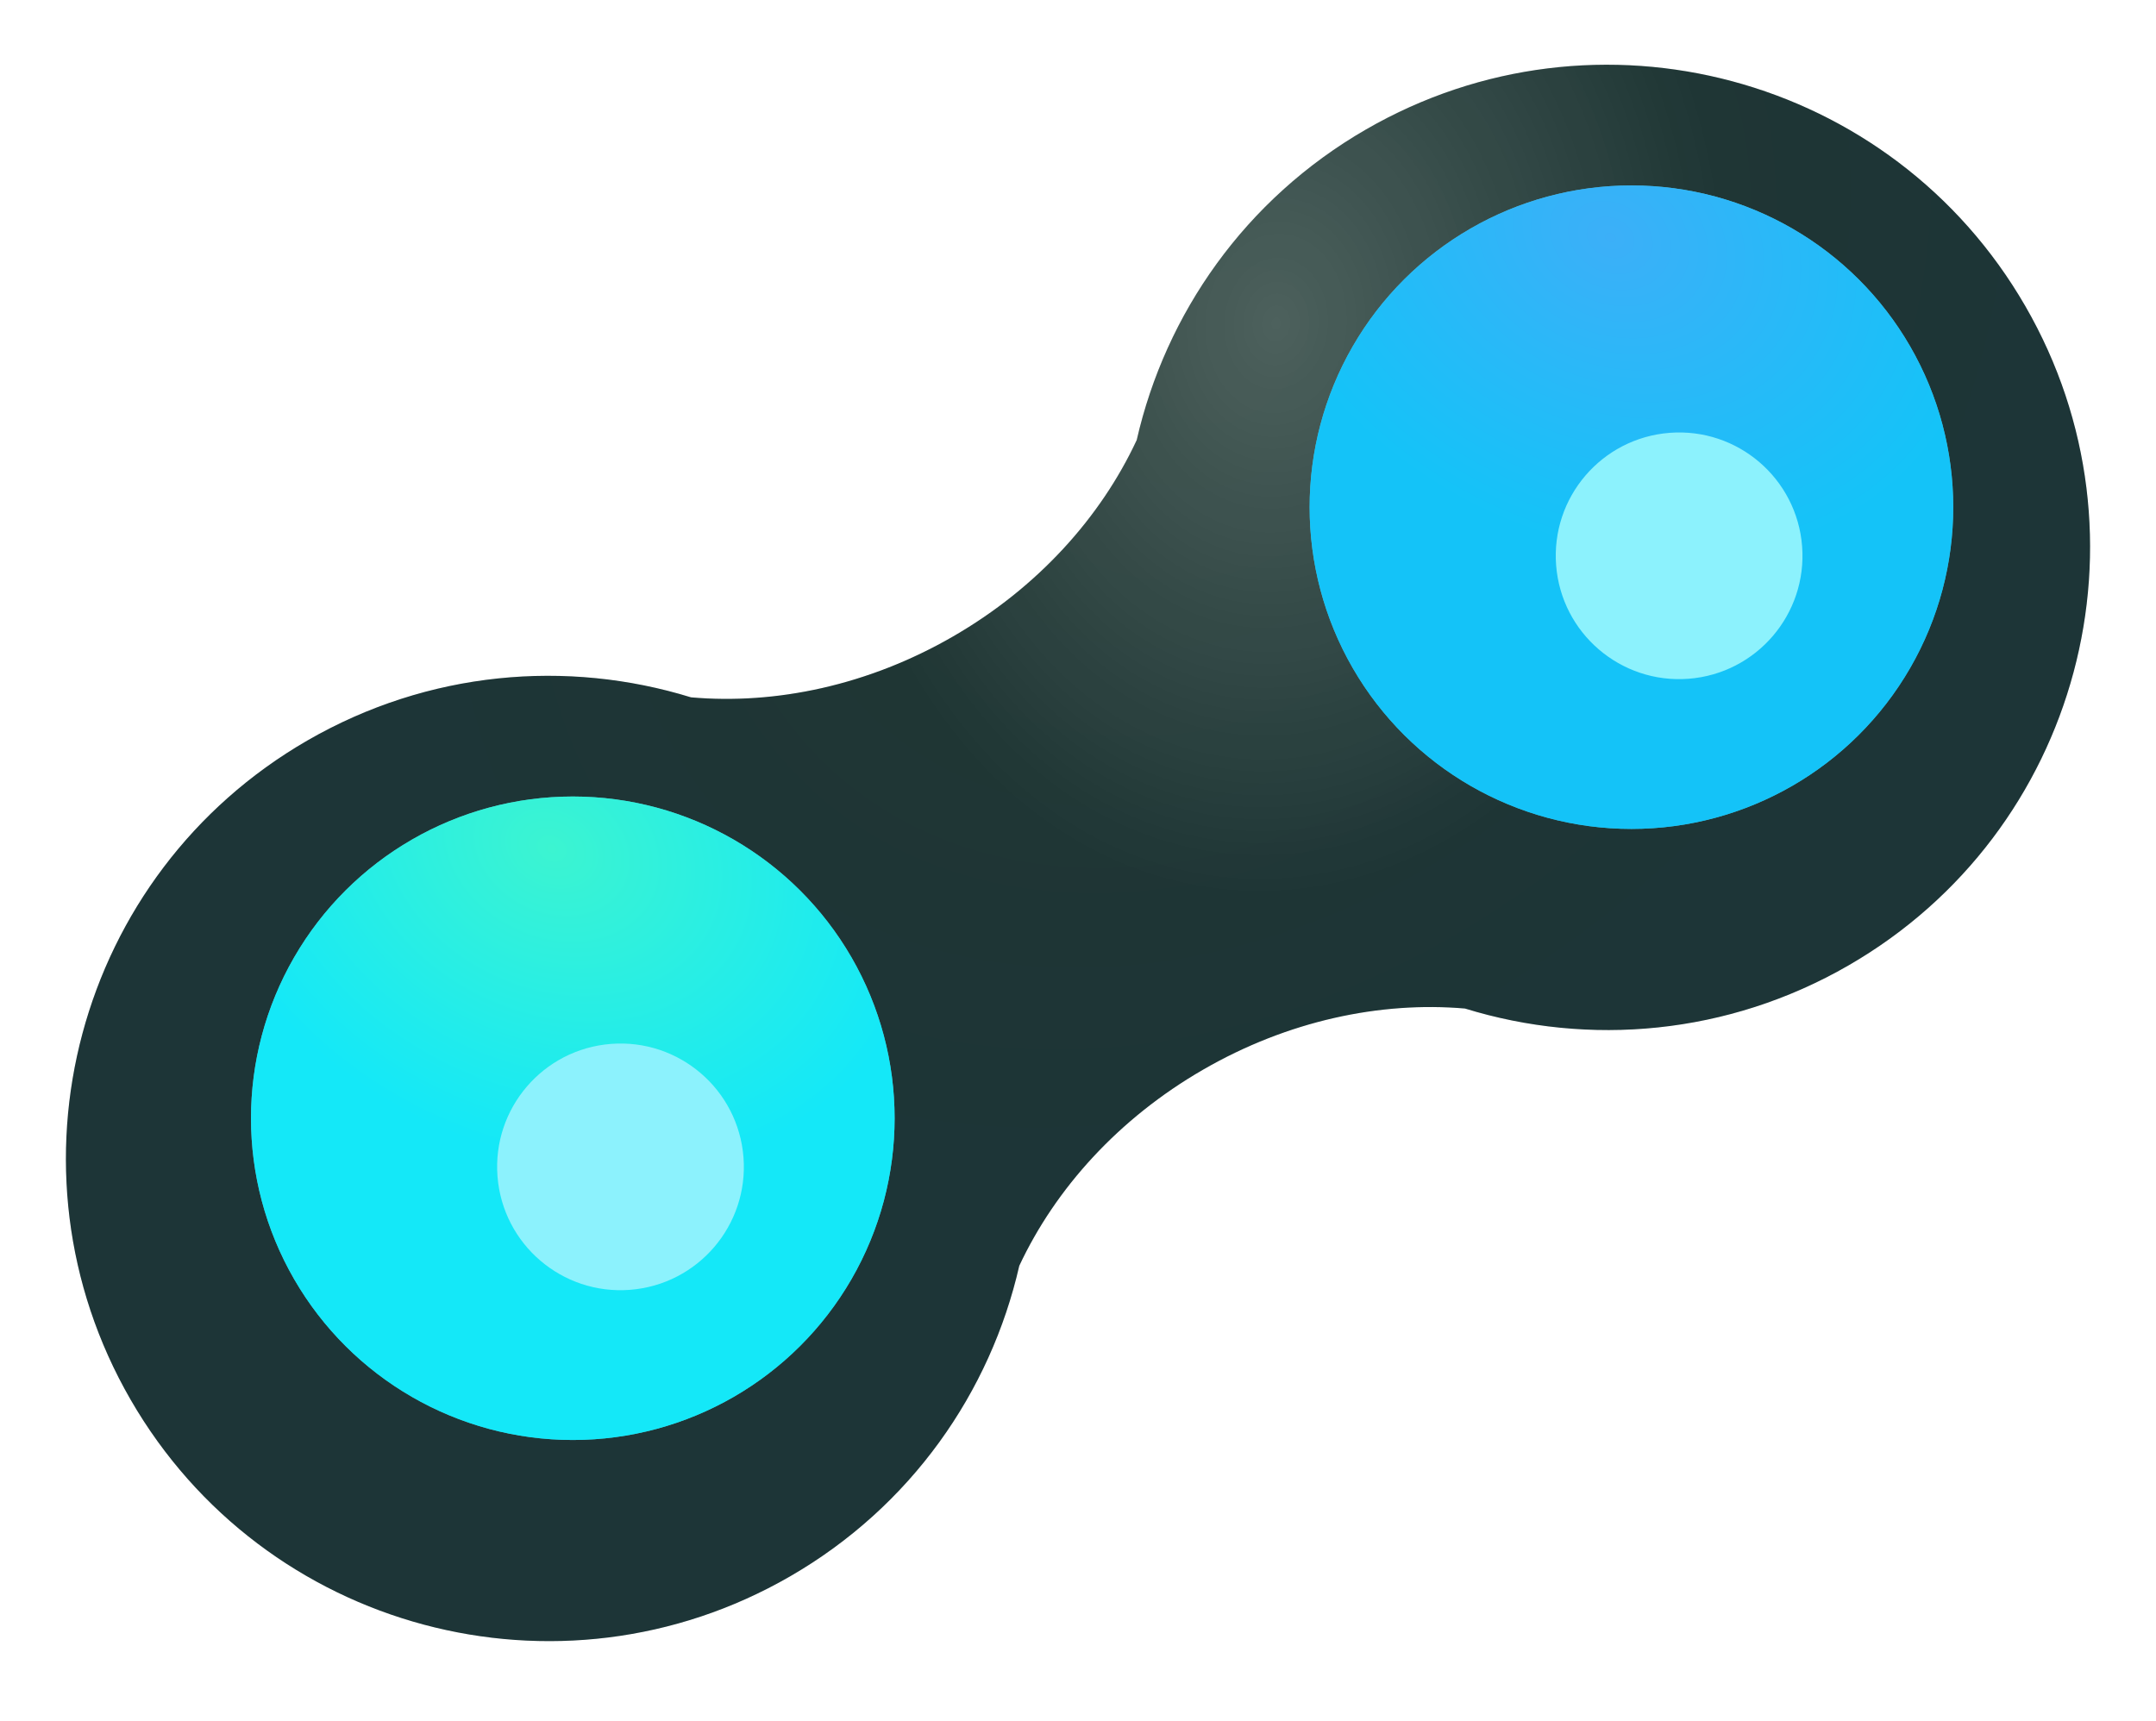 <svg width="134" height="107" viewBox="0 0 134 107" fill="none" xmlns="http://www.w3.org/2000/svg">
<g filter="url(#filter0_f_724_1776)">
<path fill-rule="evenodd" clip-rule="evenodd" d="M49.101 97.997C56.626 93.652 61.557 86.54 63.35 78.688C65.591 73.9 69.509 69.535 74.777 66.494C80.045 63.452 85.784 62.241 91.052 62.695C98.748 65.068 107.373 64.354 114.898 60.009C129.247 51.725 134.163 33.377 125.878 19.029C117.594 4.68 99.246 -0.236 84.898 8.048C77.373 12.392 72.442 19.505 70.649 27.357C68.414 32.155 64.499 36.525 59.231 39.567C53.963 42.608 48.22 43.814 42.947 43.35C35.251 40.977 26.626 41.691 19.101 46.035C4.753 54.32 -0.164 72.667 8.121 87.016C16.405 101.365 34.753 106.281 49.101 97.997Z" fill="url(#paint0_radial_724_1776)"/>
<path fill-rule="evenodd" clip-rule="evenodd" d="M49.101 97.997C56.626 93.652 61.557 86.54 63.35 78.688C65.591 73.9 69.509 69.535 74.777 66.494C80.045 63.452 85.784 62.241 91.052 62.695C98.748 65.068 107.373 64.354 114.898 60.009C129.247 51.725 134.163 33.377 125.878 19.029C117.594 4.68 99.246 -0.236 84.898 8.048C77.373 12.392 72.442 19.505 70.649 27.357C68.414 32.155 64.499 36.525 59.231 39.567C53.963 42.608 48.22 43.814 42.947 43.35C35.251 40.977 26.626 41.691 19.101 46.035C4.753 54.32 -0.164 72.667 8.121 87.016C16.405 101.365 34.753 106.281 49.101 97.997Z" fill="url(#paint1_radial_724_1776)" fill-opacity="0.1"/>
</g>
<g filter="url(#filter1_dii_724_1776)">
<circle cx="99.897" cy="34.029" r="20.001" transform="rotate(-30 99.897 34.029)" fill="#63CADA"/>
<circle cx="99.897" cy="34.029" r="20.001" transform="rotate(-30 99.897 34.029)" fill="url(#paint2_radial_724_1776)" fill-opacity="0.8"/>
</g>
<g filter="url(#filter2_f_724_1776)">
<circle cx="104.361" cy="34.551" r="7.667" transform="rotate(85.585 104.361 34.551)" fill="#8CF2FD"/>
</g>
<g filter="url(#filter3_dii_724_1776)">
<circle cx="34.101" cy="72.016" r="20.001" transform="rotate(-30 34.101 72.016)" fill="#63CADA"/>
<circle cx="34.101" cy="72.016" r="20.001" transform="rotate(-30 34.101 72.016)" fill="url(#paint3_radial_724_1776)" fill-opacity="0.8"/>
</g>
<g filter="url(#filter4_f_724_1776)">
<circle cx="38.565" cy="72.538" r="7.667" transform="rotate(85.585 38.565 72.538)" fill="#8CF2FD"/>
</g>
<defs>
<filter id="filter0_f_724_1776" x="0.096" y="0.024" width="133.807" height="105.998" filterUnits="userSpaceOnUse" color-interpolation-filters="sRGB">
<feFlood flood-opacity="0" result="BackgroundImageFix"/>
<feBlend mode="normal" in="SourceGraphic" in2="BackgroundImageFix" result="shape"/>
<feGaussianBlur stdDeviation="2" result="effect1_foregroundBlur_724_1776"/>
</filter>
<filter id="filter1_dii_724_1776" x="73.893" y="6.524" width="55.009" height="55.008" filterUnits="userSpaceOnUse" color-interpolation-filters="sRGB">
<feFlood flood-opacity="0" result="BackgroundImageFix"/>
<feColorMatrix in="SourceAlpha" type="matrix" values="0 0 0 0 0 0 0 0 0 0 0 0 0 0 0 0 0 0 127 0" result="hardAlpha"/>
<feOffset dx="1.5"/>
<feGaussianBlur stdDeviation="3.75"/>
<feComposite in2="hardAlpha" operator="out"/>
<feColorMatrix type="matrix" values="0 0 0 0 0 0 0 0 0 0 0 0 0 0 0 0 0 0 0.25 0"/>
<feBlend mode="normal" in2="BackgroundImageFix" result="effect1_dropShadow_724_1776"/>
<feBlend mode="normal" in="SourceGraphic" in2="effect1_dropShadow_724_1776" result="shape"/>
<feColorMatrix in="SourceAlpha" type="matrix" values="0 0 0 0 0 0 0 0 0 0 0 0 0 0 0 0 0 0 127 0" result="hardAlpha"/>
<feOffset dx="-5"/>
<feGaussianBlur stdDeviation="3.75"/>
<feComposite in2="hardAlpha" operator="arithmetic" k2="-1" k3="1"/>
<feColorMatrix type="matrix" values="0 0 0 0 0 0 0 0 0 0 0 0 0 0 0 0 0 0 0.5 0"/>
<feBlend mode="normal" in2="shape" result="effect2_innerShadow_724_1776"/>
<feColorMatrix in="SourceAlpha" type="matrix" values="0 0 0 0 0 0 0 0 0 0 0 0 0 0 0 0 0 0 127 0" result="hardAlpha"/>
<feOffset dx="5" dy="-2.5"/>
<feGaussianBlur stdDeviation="3.75"/>
<feComposite in2="hardAlpha" operator="arithmetic" k2="-1" k3="1"/>
<feColorMatrix type="matrix" values="0 0 0 0 0 0 0 0 0 0 0 0 0 0 0 0 0 0 0.25 0"/>
<feBlend mode="normal" in2="effect2_innerShadow_724_1776" result="effect3_innerShadow_724_1776"/>
</filter>
<filter id="filter2_f_724_1776" x="86.511" y="16.701" width="35.699" height="35.698" filterUnits="userSpaceOnUse" color-interpolation-filters="sRGB">
<feFlood flood-opacity="0" result="BackgroundImageFix"/>
<feBlend mode="normal" in="SourceGraphic" in2="BackgroundImageFix" result="shape"/>
<feGaussianBlur stdDeviation="5.091" result="effect1_foregroundBlur_724_1776"/>
</filter>
<filter id="filter3_dii_724_1776" x="8.097" y="44.512" width="55.009" height="55.008" filterUnits="userSpaceOnUse" color-interpolation-filters="sRGB">
<feFlood flood-opacity="0" result="BackgroundImageFix"/>
<feColorMatrix in="SourceAlpha" type="matrix" values="0 0 0 0 0 0 0 0 0 0 0 0 0 0 0 0 0 0 127 0" result="hardAlpha"/>
<feOffset dx="1.5"/>
<feGaussianBlur stdDeviation="3.75"/>
<feComposite in2="hardAlpha" operator="out"/>
<feColorMatrix type="matrix" values="0 0 0 0 0 0 0 0 0 0 0 0 0 0 0 0 0 0 0.25 0"/>
<feBlend mode="normal" in2="BackgroundImageFix" result="effect1_dropShadow_724_1776"/>
<feBlend mode="normal" in="SourceGraphic" in2="effect1_dropShadow_724_1776" result="shape"/>
<feColorMatrix in="SourceAlpha" type="matrix" values="0 0 0 0 0 0 0 0 0 0 0 0 0 0 0 0 0 0 127 0" result="hardAlpha"/>
<feOffset dx="-5"/>
<feGaussianBlur stdDeviation="3.75"/>
<feComposite in2="hardAlpha" operator="arithmetic" k2="-1" k3="1"/>
<feColorMatrix type="matrix" values="0 0 0 0 0 0 0 0 0 0 0 0 0 0 0 0 0 0 0.5 0"/>
<feBlend mode="normal" in2="shape" result="effect2_innerShadow_724_1776"/>
<feColorMatrix in="SourceAlpha" type="matrix" values="0 0 0 0 0 0 0 0 0 0 0 0 0 0 0 0 0 0 127 0" result="hardAlpha"/>
<feOffset dx="5" dy="-2.5"/>
<feGaussianBlur stdDeviation="3.75"/>
<feComposite in2="hardAlpha" operator="arithmetic" k2="-1" k3="1"/>
<feColorMatrix type="matrix" values="0 0 0 0 0 0 0 0 0 0 0 0 0 0 0 0 0 0 0.25 0"/>
<feBlend mode="normal" in2="effect2_innerShadow_724_1776" result="effect3_innerShadow_724_1776"/>
</filter>
<filter id="filter4_f_724_1776" x="20.715" y="54.689" width="35.699" height="35.698" filterUnits="userSpaceOnUse" color-interpolation-filters="sRGB">
<feFlood flood-opacity="0" result="BackgroundImageFix"/>
<feBlend mode="normal" in="SourceGraphic" in2="BackgroundImageFix" result="shape"/>
<feGaussianBlur stdDeviation="5.091" result="effect1_foregroundBlur_724_1776"/>
</filter>
<radialGradient id="paint0_radial_724_1776" cx="0" cy="0" r="1" gradientUnits="userSpaceOnUse" gradientTransform="translate(79.15 19.782) rotate(3.704) scale(62.82 80.311)">
<stop stop-color="#505050"/>
<stop offset="0.448" stop-color="#202020"/>
</radialGradient>
<radialGradient id="paint1_radial_724_1776" cx="0" cy="0" r="1" gradientUnits="userSpaceOnUse" gradientTransform="translate(76.928 21.066) rotate(133.599) scale(123.46 92.61)">
<stop stop-color="#32FFCE"/>
<stop offset="0.448" stop-color="#00F0FF"/>
</radialGradient>
<radialGradient id="paint2_radial_724_1776" cx="0" cy="0" r="1" gradientUnits="userSpaceOnUse" gradientTransform="translate(107.128 18.887) rotate(146.296) scale(41.882 53.544)">
<stop stop-color="#32A9FF"/>
<stop offset="0.448" stop-color="#00C2FF"/>
</radialGradient>
<radialGradient id="paint3_radial_724_1776" cx="0" cy="0" r="1" gradientUnits="userSpaceOnUse" gradientTransform="translate(41.331 56.874) rotate(146.296) scale(41.882 53.544)">
<stop stop-color="#32FFCE"/>
<stop offset="0.448" stop-color="#00F0FF"/>
</radialGradient>
</defs>
</svg>
